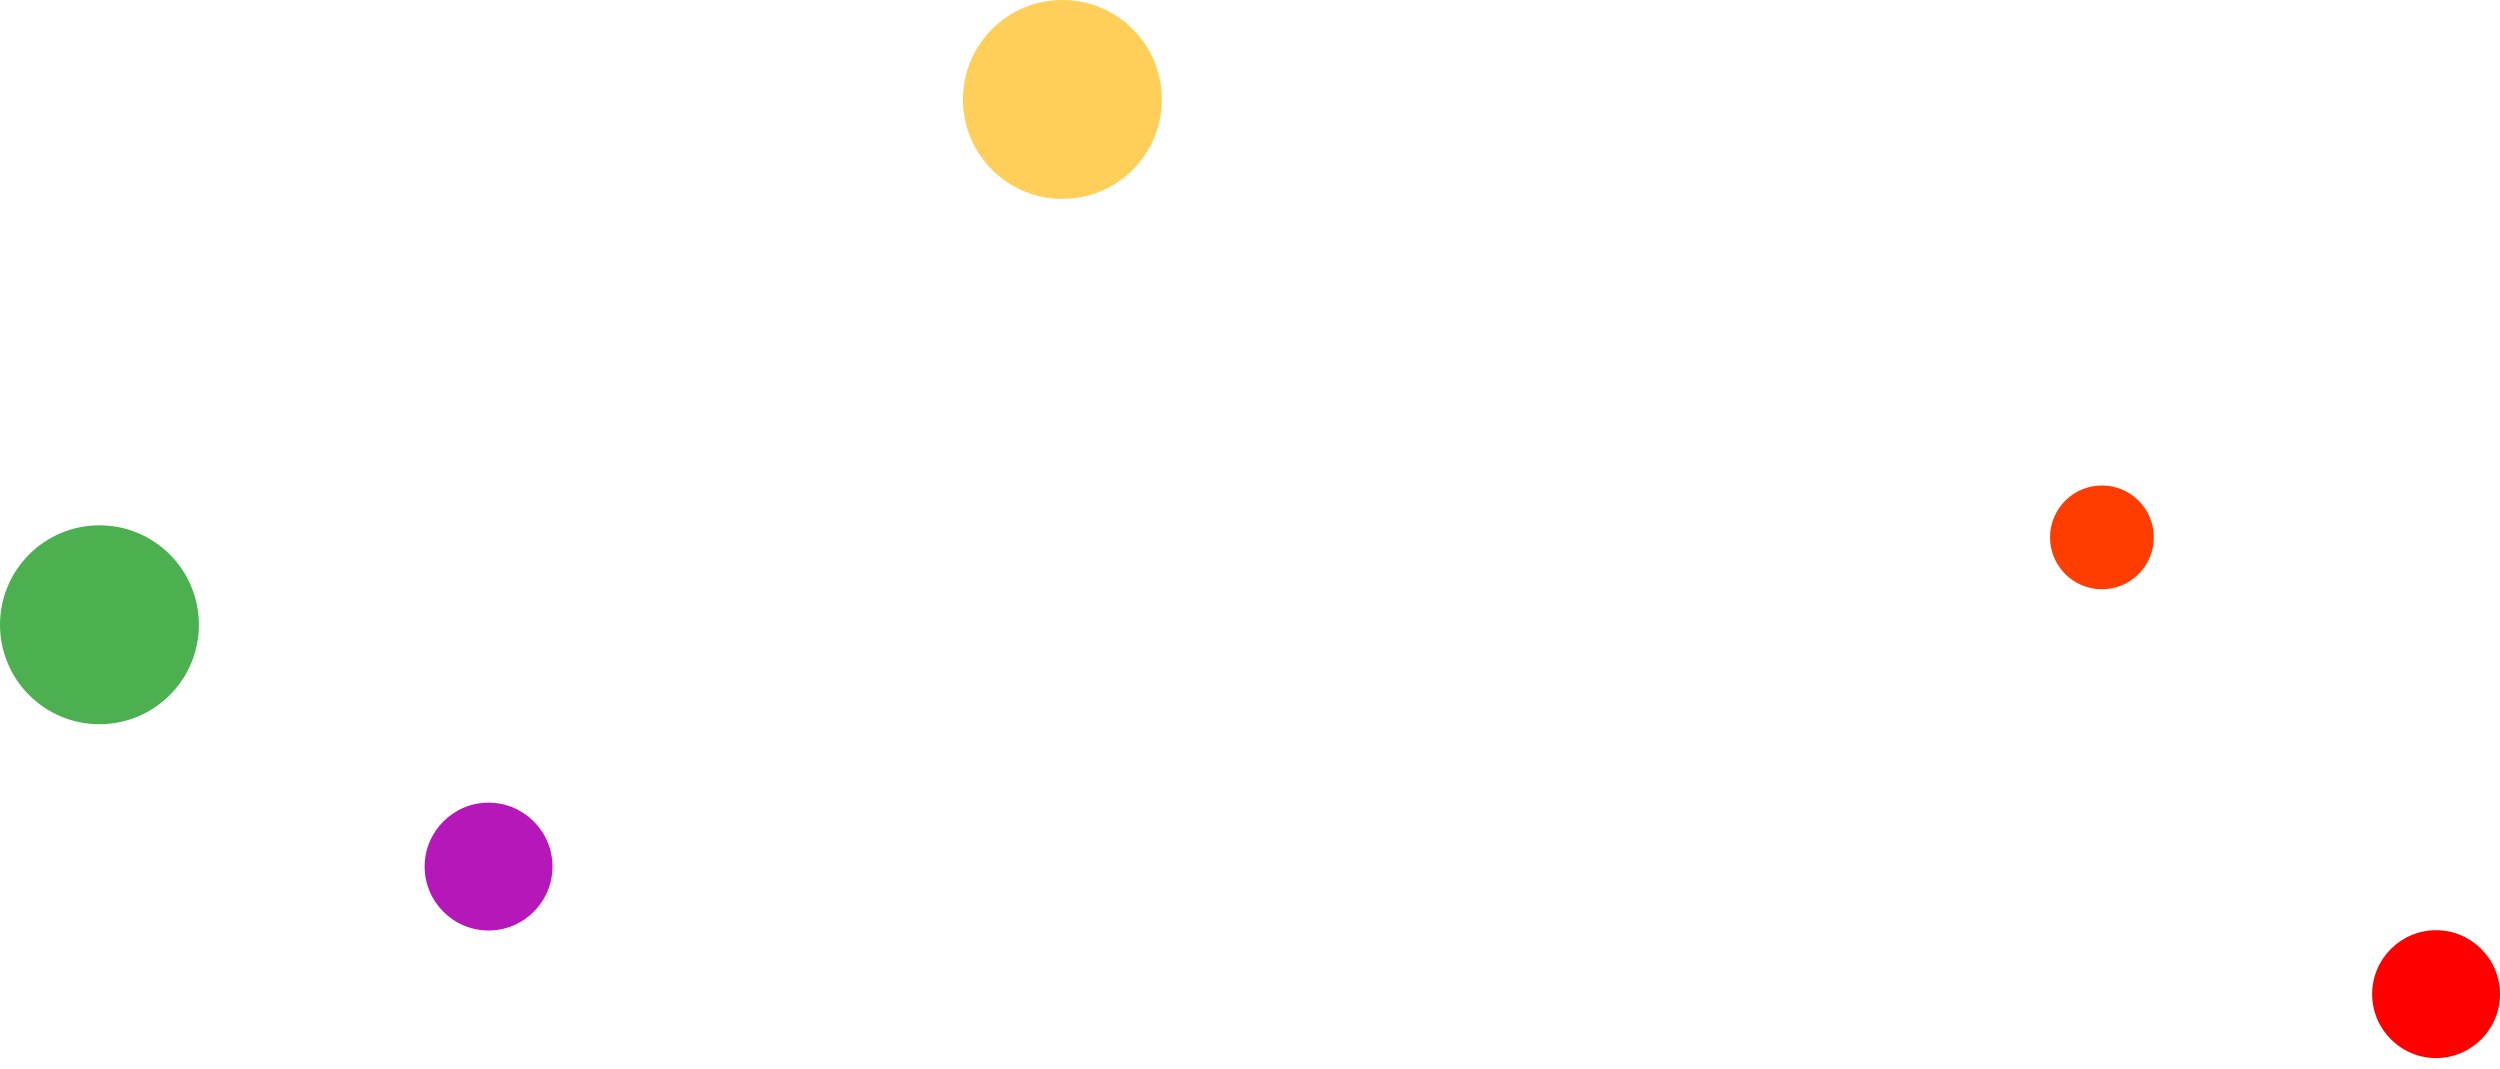 <svg width="131" height="56" viewBox="0 0 131 56" fill="none" xmlns="http://www.w3.org/2000/svg">
<path d="M5.211 37.949C8.089 37.949 10.422 35.616 10.422 32.738C10.422 29.86 8.089 27.527 5.211 27.527C2.333 27.527 0 29.86 0 32.738C0 35.616 2.333 37.949 5.211 37.949Z" fill="#4CAF50"/>
<path d="M131 52.093C131 53.938 129.495 55.443 127.65 55.443C125.805 55.443 124.3 53.938 124.3 52.093C124.3 50.248 125.805 48.743 127.65 48.743C129.495 48.743 131 50.248 131 52.093Z" fill="#FF0000"/>
<path d="M28.951 45.409C28.951 47.254 27.446 48.759 25.601 48.759C23.756 48.759 22.251 47.254 22.251 45.409C22.251 43.564 23.756 42.059 25.601 42.059C27.446 42.059 28.951 43.564 28.951 45.409Z" fill="#B617B9"/>
<path d="M110.14 30.877C111.642 30.877 112.859 29.659 112.859 28.158C112.859 26.656 111.642 25.439 110.14 25.439C108.639 25.439 107.422 26.656 107.422 28.158C107.422 29.659 108.639 30.877 110.14 30.877Z" fill="#FF3D00"/>
<path d="M60.88 5.211C60.88 8.091 58.55 10.422 55.669 10.422C52.788 10.422 50.458 8.091 50.458 5.211C50.458 2.33 52.788 0 55.669 0C58.55 0 60.88 2.33 60.88 5.211Z" fill="#FFCF5A"/>
</svg>
